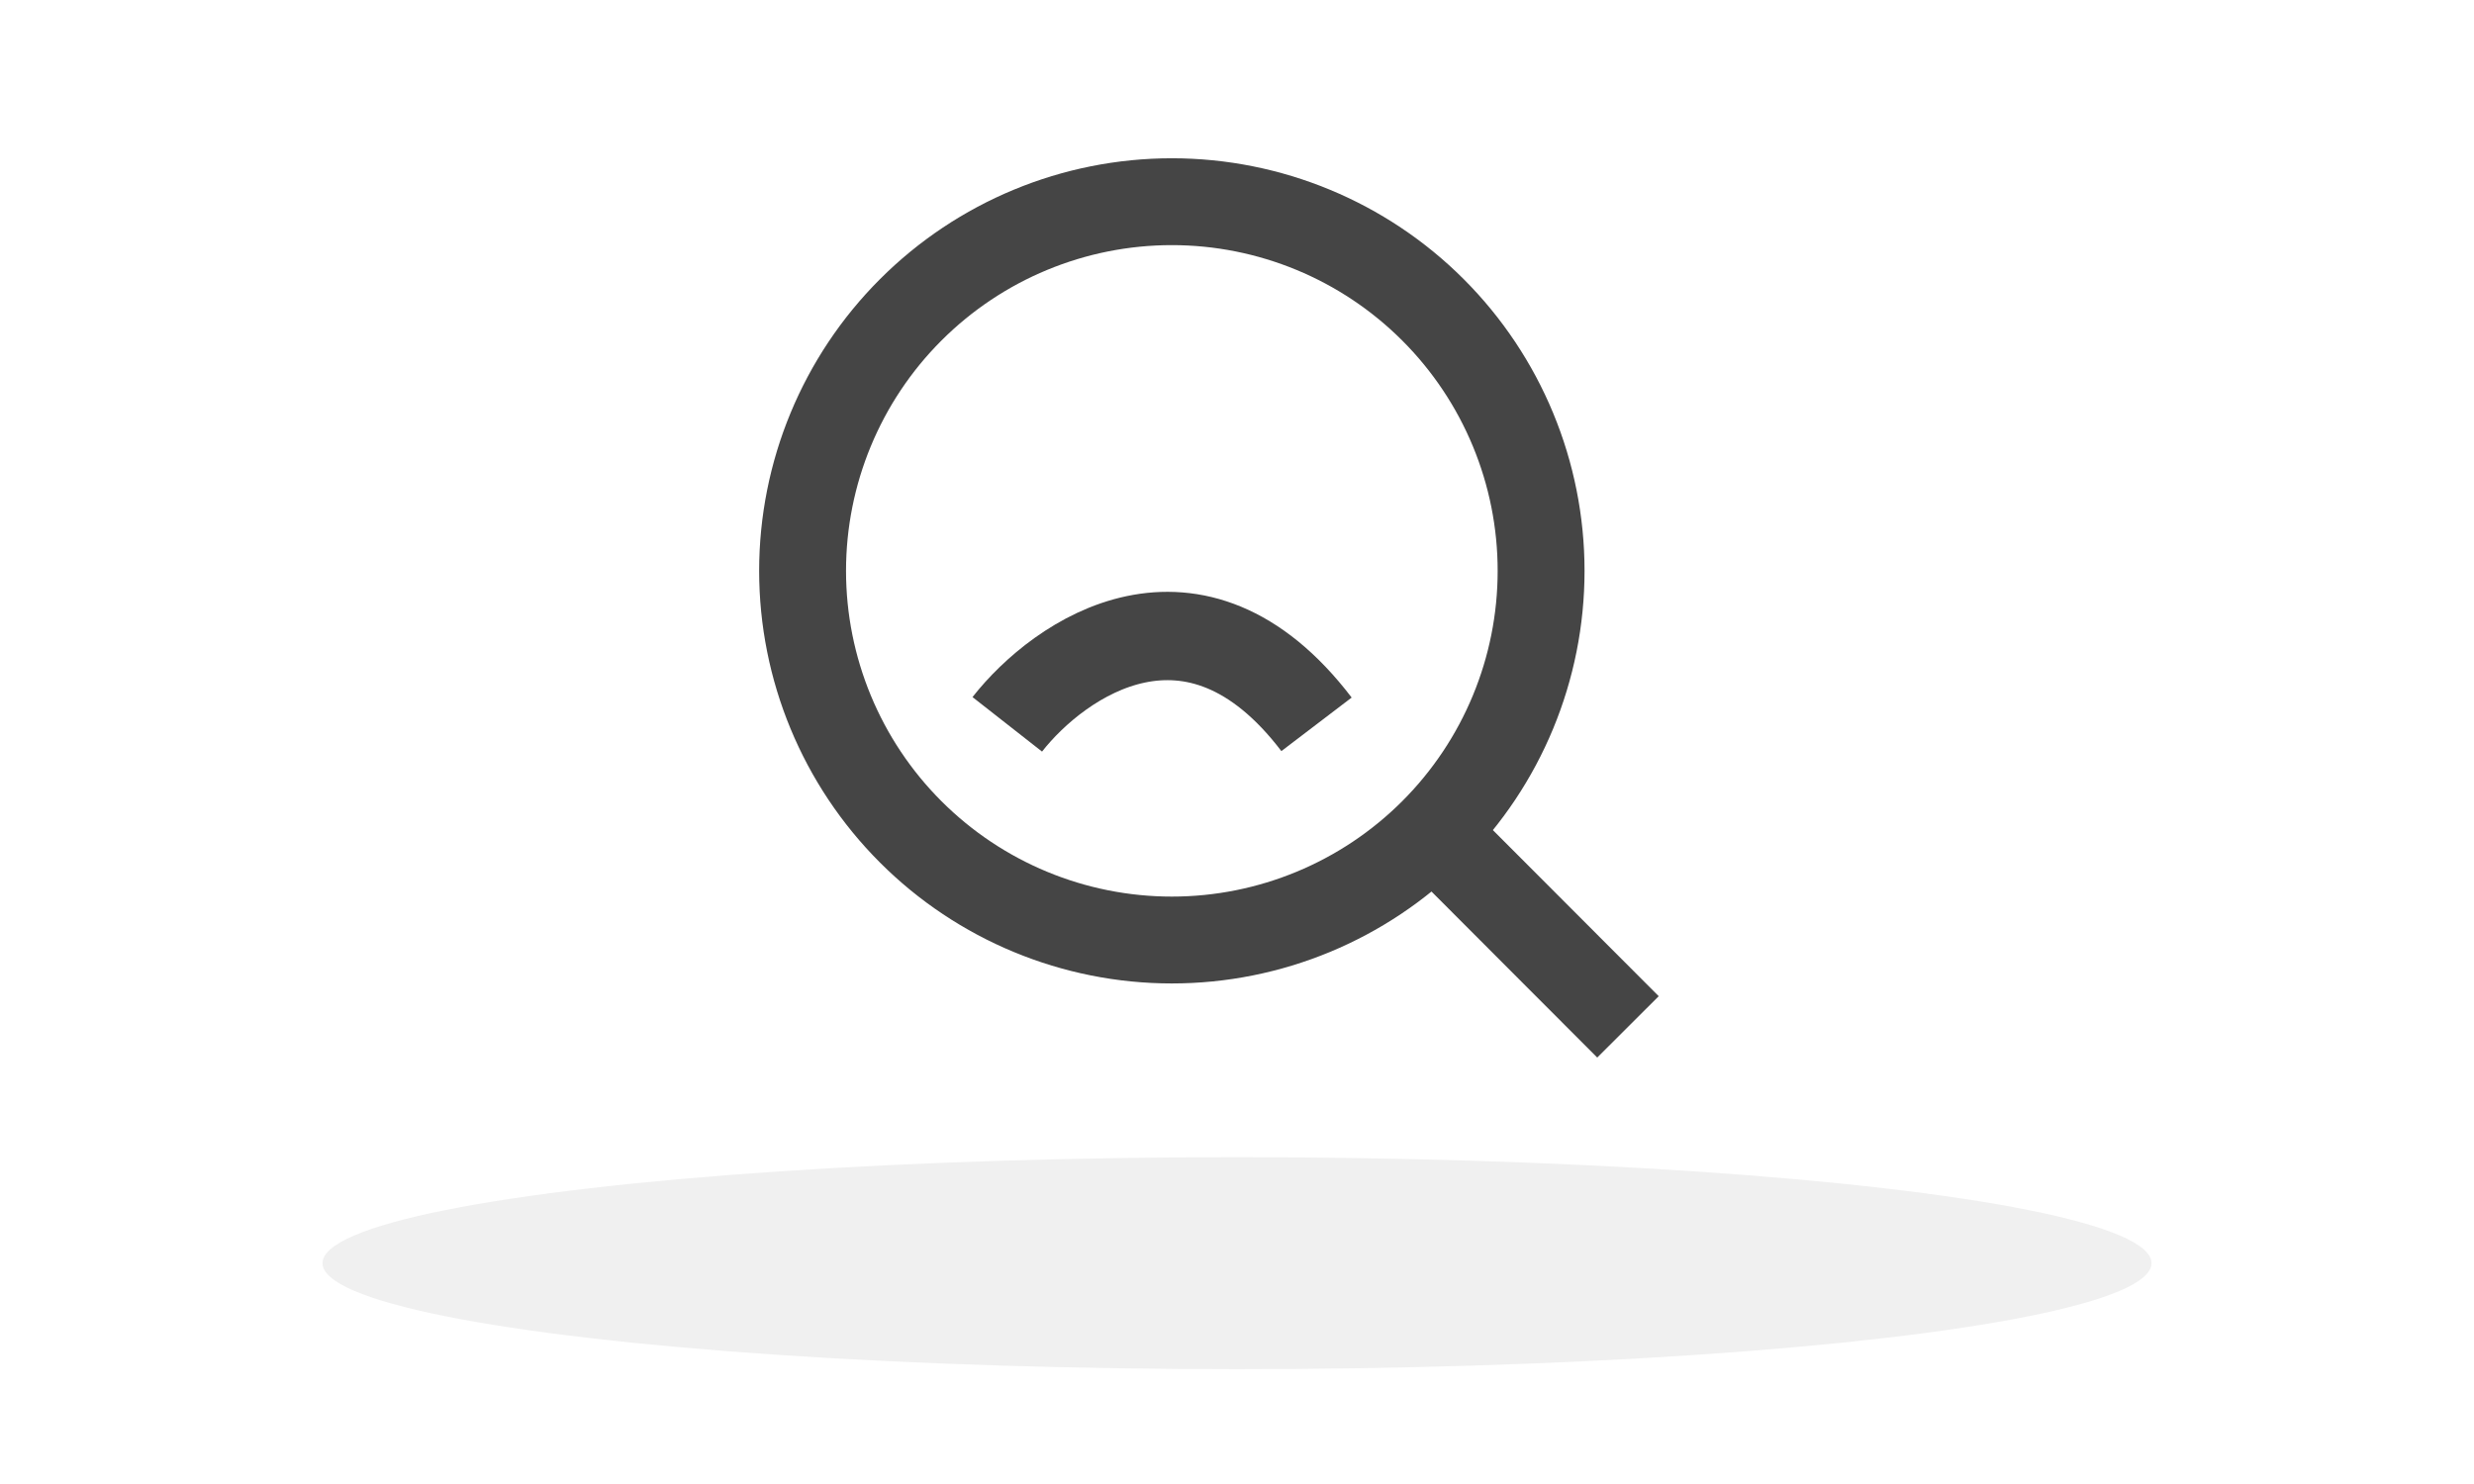 <svg width="280" height="168" viewBox="0 0 280 168" fill="none" xmlns="http://www.w3.org/2000/svg">
<path d="M184.25 116.25L162.194 94.154L184.25 116.25ZM174.417 64.625C174.417 75.709 170.014 86.339 162.177 94.176C154.339 102.014 143.709 106.417 132.625 106.417C121.542 106.417 110.912 102.014 103.074 94.176C95.237 86.339 90.834 75.709 90.834 64.625C90.834 53.541 95.237 42.911 103.074 35.074C110.912 27.236 121.542 22.833 132.625 22.833C143.709 22.833 154.339 27.236 162.177 35.074C170.014 42.911 174.417 53.541 174.417 64.625V64.625Z" stroke="#454545" stroke-width="9.833" stroke-linecap="round"/>
<path d="M114 82C119.916 74.454 135.199 63.889 149 82" stroke="#454545" stroke-width="10"/>
<g filter="url(#filter0_f_1516_17939)">
<ellipse cx="140" cy="143" rx="103.5" ry="12" fill="black" fill-opacity="0.06"/>
</g>
<defs>
<filter id="filter0_f_1516_17939" x="32.5" y="127" width="215" height="32" filterUnits="userSpaceOnUse" color-interpolation-filters="sRGB">
<feFlood flood-opacity="0" result="BackgroundImageFix"/>
<feBlend mode="normal" in="SourceGraphic" in2="BackgroundImageFix" result="shape"/>
<feGaussianBlur stdDeviation="2" result="effect1_foregroundBlur_1516_17939"/>
</filter>
</defs>
</svg>
